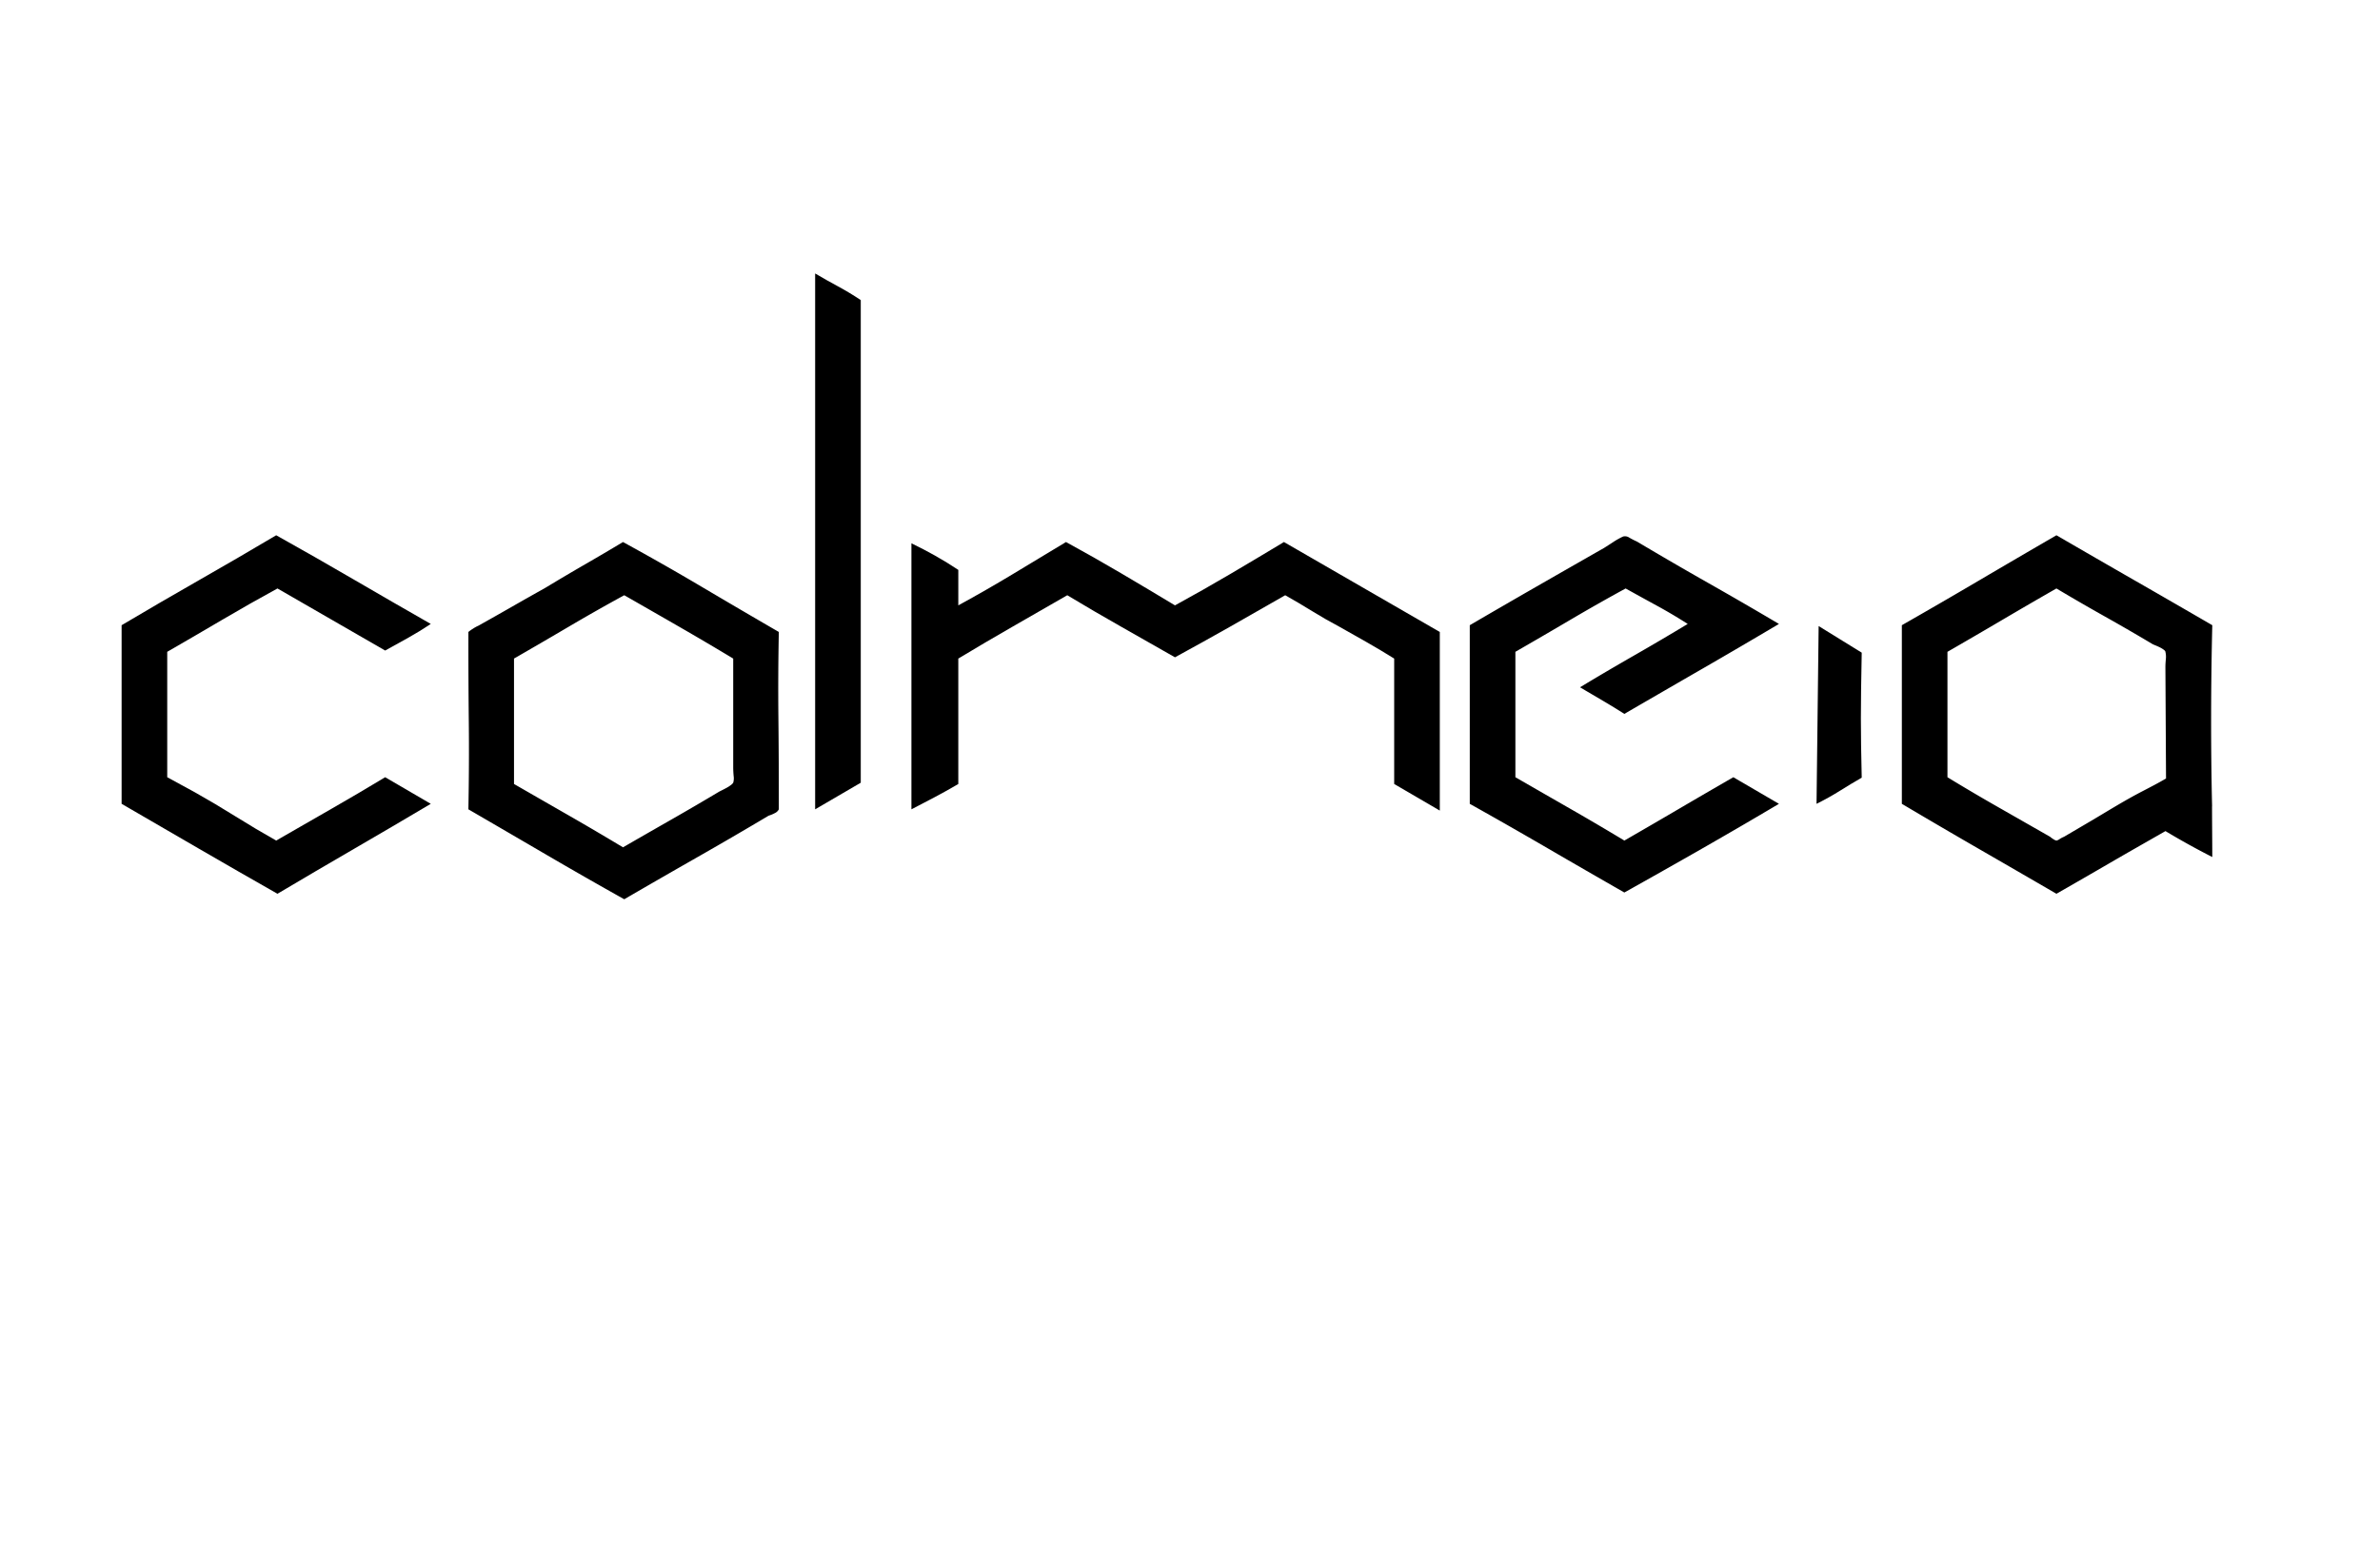 <svg xmlns="http://www.w3.org/2000/svg" viewBox="0 0 1127.01 739.02"><title>Marcatipografia</title><g id="type"><path d="M130.79,253.52q18.6,10.39,36.8,21t36.4,21q-5.4,3.6-10.6,6.5t-11,6.1q-12.6-7.2-25.5-14.7t-25.5-14.7q-13.2,7.2-26.1,14.8t-26.1,15.2v59.4q3.19,1.8,6.6,3.6t6.6,3.6q9.6,5.4,19.2,11.4t19.2,11.4q13.2-7.61,26.1-15t25.5-15l21.6,12.6q-18.19,10.8-36.3,21.3t-36.3,21.3q-19-10.8-37.1-21.3l-36.7-21.3v-84.6q18.19-10.8,36.6-21.3T130.79,253.52Z"/><path d="M295,256.72q19,10.39,37.1,21.1t36.7,21.5q-.41,20.4-.2,40.6t.2,41v2.4a3.93,3.93,0,0,1-1.9,1.8,15.4,15.4,0,0,1-2.9,1.2q-16.8,10-34,19.8t-34.4,19.8q-18.6-10.41-36.9-21.1t-36.9-21.5q.41-21.79.2-41t-.2-38.2v-4.8a16.31,16.31,0,0,1,2.1-1.5,17.42,17.42,0,0,1,2.7-1.5q8.21-4.6,15.9-9t15.9-9q9.6-5.81,18.6-11T295,256.72Zm-51.6,55.2v59.4q13.2,7.6,26.1,15t25.5,15q11.81-6.81,23-13.2t22.6-13.2l1.4-.7c.67-.33,1.37-.7,2.1-1.1a14.66,14.66,0,0,0,2-1.3,4,4,0,0,0,1.1-1.1,7.47,7.47,0,0,0,.2-3.2c-.13-1.47-.2-2.8-.2-4v-51.6q-12.6-7.6-25.8-15.2t-25.8-14.8q-13.2,7.2-26.1,14.8T243.39,311.92Z"/><path d="M386,129.52q5.4,3.19,10.8,6.1t10.8,6.5v228.6L386,383.32V129.52Z"/><path d="M504.79,256.72q13.2,7.2,26.1,14.8t25.5,15.2q13.2-7.2,26.1-14.8t25.5-15.2q18.6,10.8,36.9,21.3t36.9,21.3v84.6l-21.6-12.6v-59.4q-6.41-4-12.9-7.7t-12.9-7.3q-6.79-3.6-13.1-7.5t-12.7-7.5q-13.2,7.6-26.1,14.9t-26.1,14.5q-12.6-7.2-25.5-14.5t-25.5-14.9q-13.2,7.6-26.1,15t-25.5,15v59.4q-5.4,3.19-11.1,6.2t-11.1,5.8v-126q5.81,2.81,11.3,5.9t10.9,6.7v16.8q13.2-7.2,25.8-14.8Z"/><path d="M842.39,295.52q-18.2,10.8-36.4,21.3t-36.8,21.3q-5-3.19-10.3-6.3t-10.7-6.3q12.6-7.61,25.5-15t25.5-15q-7.2-4.61-14.7-8.7t-14.7-8.1q-13.2,7.2-26.1,14.8t-26.1,15.2v59.4q13.2,7.61,26.1,15t25.5,15q13.2-7.61,25.8-15t25.8-15l21.6,12.6q-18.2,10.8-36.4,21.2t-36.8,20.8q-18.2-10.41-36.4-21t-36.8-21v-84.6q15.4-9,31.6-18.3t32-18.3q2.2-1.39,4.5-2.9a34.08,34.08,0,0,1,4.5-2.5,3.56,3.56,0,0,1,2.9.5,37.61,37.61,0,0,0,3.7,1.9q16.8,10,33.9,19.7T842.39,295.52Z"/><path d="M861.19,296.52c3.47,2.13,6.86,4.23,10.2,6.3s6.73,4.17,10.2,6.3q-.2,10.2-.3,17.5t-.1,13.7q0,6.4.1,12.9t.3,15.1q-5.21,3-10.3,6.2t-11.1,6.2C860.19,378.59,861.19,296.65,861.19,296.52Z"/><path d="M973.79,253.52q18.6,10.8,36.9,21.3t36.9,21.3c-.67,27.73-.76,57.51-.09,85.77-.67,0-18.48-10.53-21.81-12.4l-.3-53.57c0-.93.06-2.13.2-3.6a10.29,10.29,0,0,0-.2-3.6c0-.27-.27-.6-.8-1a12.14,12.14,0,0,0-1.8-1.1c-.67-.33-1.34-.63-2-.9s-1.14-.47-1.4-.6q-11.4-6.8-22.8-13.2t-22.8-13.2q-12.6,7.2-25.5,14.8t-26.1,15.2v59.4q11.79,7.2,23.9,14.1l24.7,14.1a9.67,9.67,0,0,0,1.5,1.1,3.84,3.84,0,0,0,1.5.7,4,4,0,0,0,1.5-.7,11.85,11.85,0,0,1,2.1-1.1l13.1-7.7c4.2-2.47,11.83-7.13,16.1-9.53,3.6,1.86,18.05,11,21.38,13.09-8.4,4.8-20.08,11.44-28.68,16.44s-17.1,9.9-25.5,14.7q-18.6-10.8-36.8-21.3t-36.4-21.3v-84.6q18.2-10.39,36.4-21.1T973.79,253.52Zm73.68,126.94c0,9.58.12,17.16.12,25.46q-11.4-5.81-22.2-12.3t-21.6-12.9q5.4-3.2,10.8-6c3.6-1.87,7.5-3.87,11.09-6,3.61,1.87,6.94,3.87,10.61,6S1043.6,378.59,1047.47,380.46Z"/></g></svg>